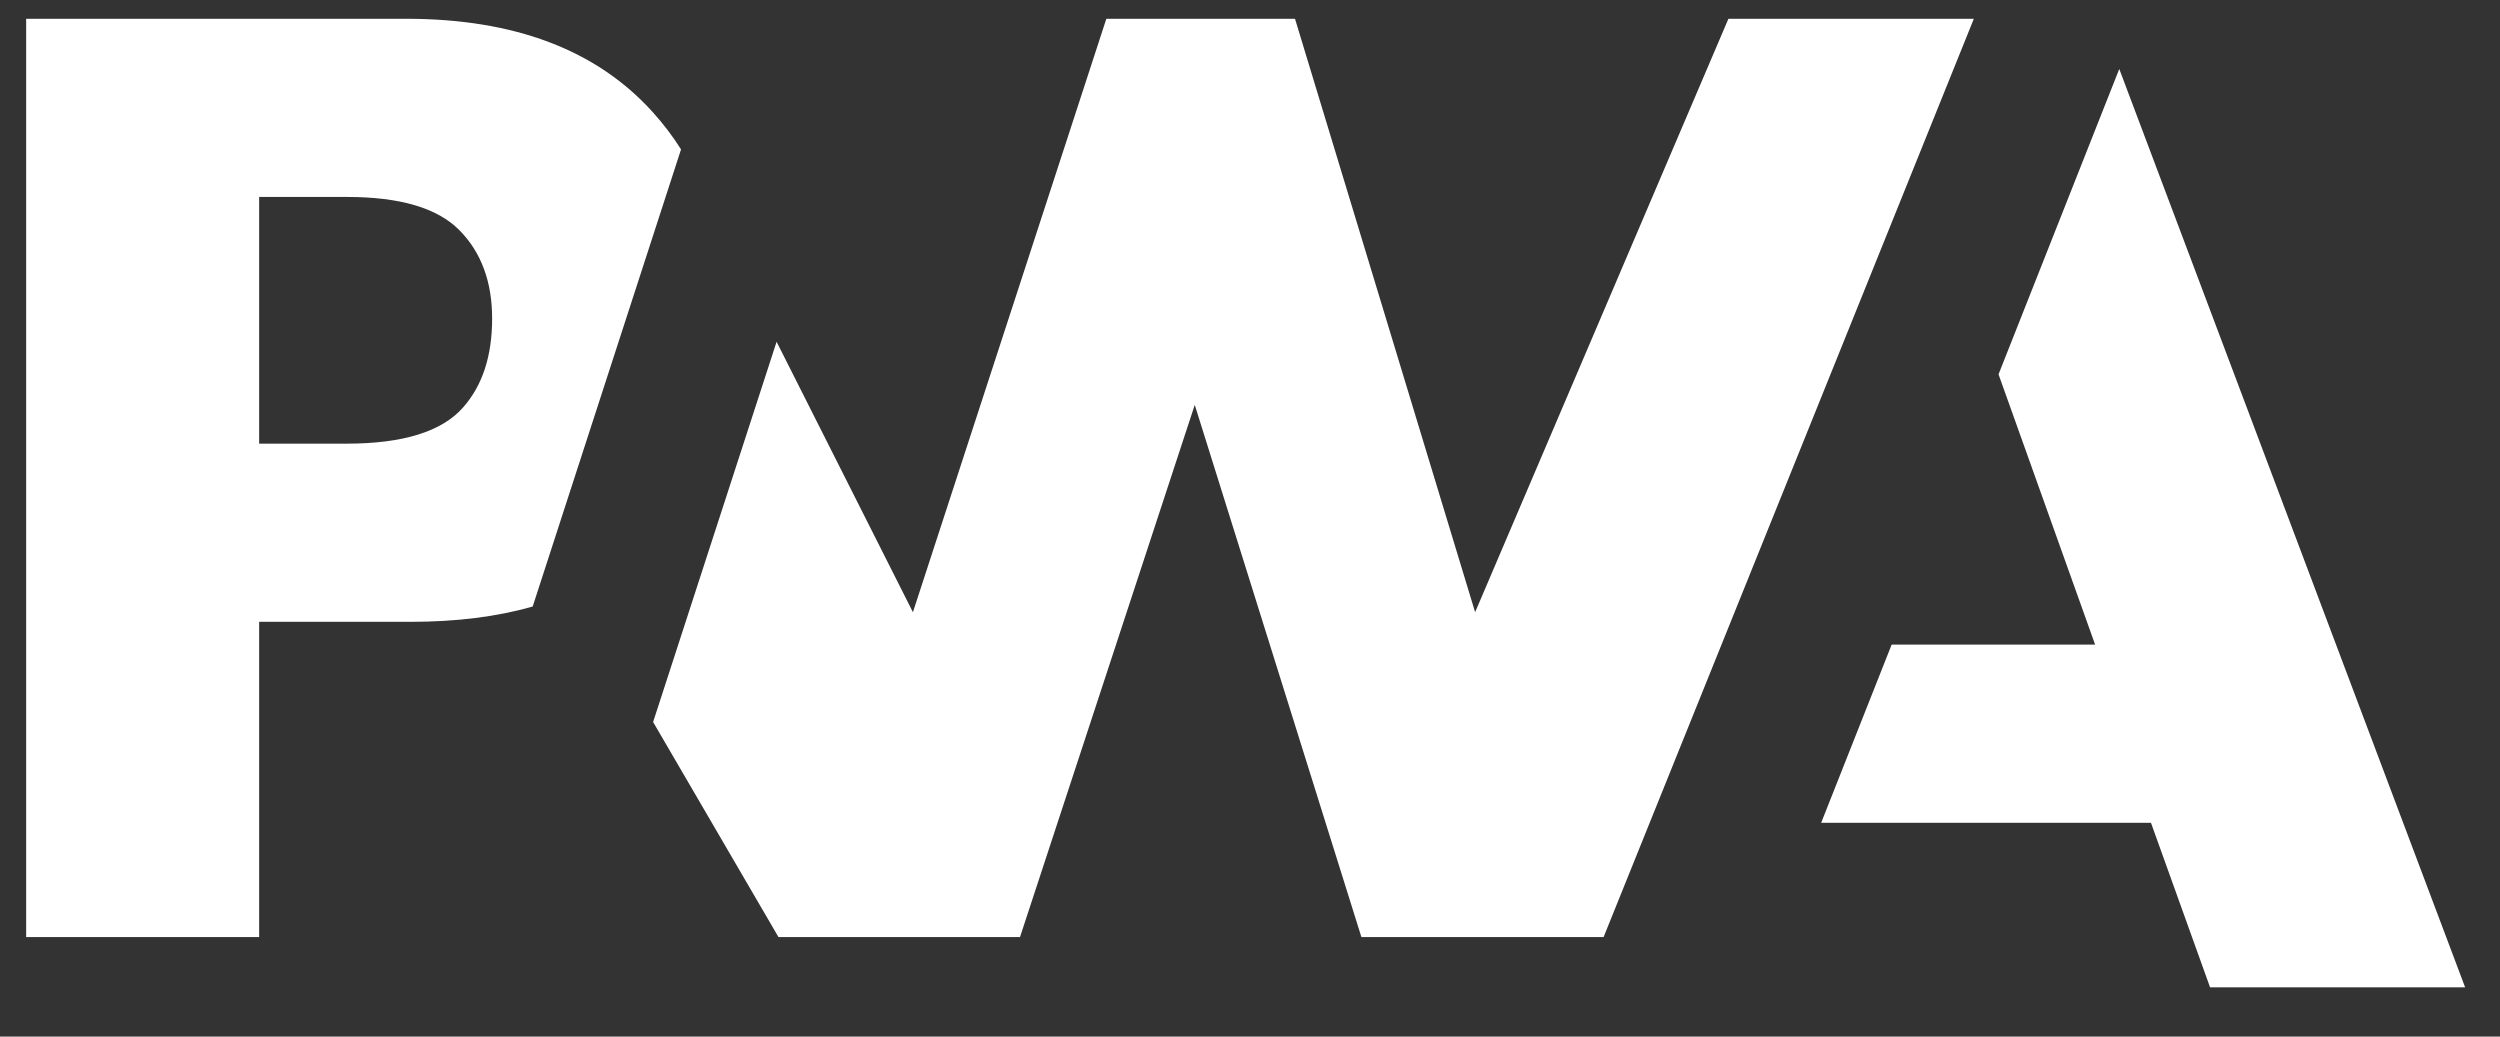 <svg width="41" height="17" viewBox="0 0 41 17" fill="none" xmlns="http://www.w3.org/2000/svg">
<rect x="0" y="0" width="41" height="17" fill="#333333" stroke="none"/>
<path d="M29.867 13.494L31.023 10.572H34.36L32.776 6.139L34.756 1.131L40.428 16.192H36.245L35.276 13.494H29.867Z" fill="white"/>
<path d="M26.299 15.368L32.371 0.308L28.346 0.308L24.192 10.04L21.238 0.308H18.144L14.972 10.04L12.736 5.605L10.711 11.841L12.767 15.368H16.728L19.594 6.64L22.327 15.368H26.299Z" fill="white"/>
<path d="M4.25 10.198H6.729C7.481 10.198 8.149 10.115 8.736 9.947L9.377 7.971L11.169 2.45C11.033 2.234 10.877 2.029 10.702 1.836C9.782 0.817 8.435 0.308 6.663 0.308H0.429V15.368H4.25V10.198ZM7.532 3.773C7.891 4.135 8.071 4.619 8.071 5.225C8.071 5.836 7.913 6.321 7.597 6.679C7.25 7.077 6.612 7.276 5.683 7.276H4.25V3.23H5.694C6.56 3.23 7.173 3.411 7.532 3.773Z" fill="white"/>
</svg>
